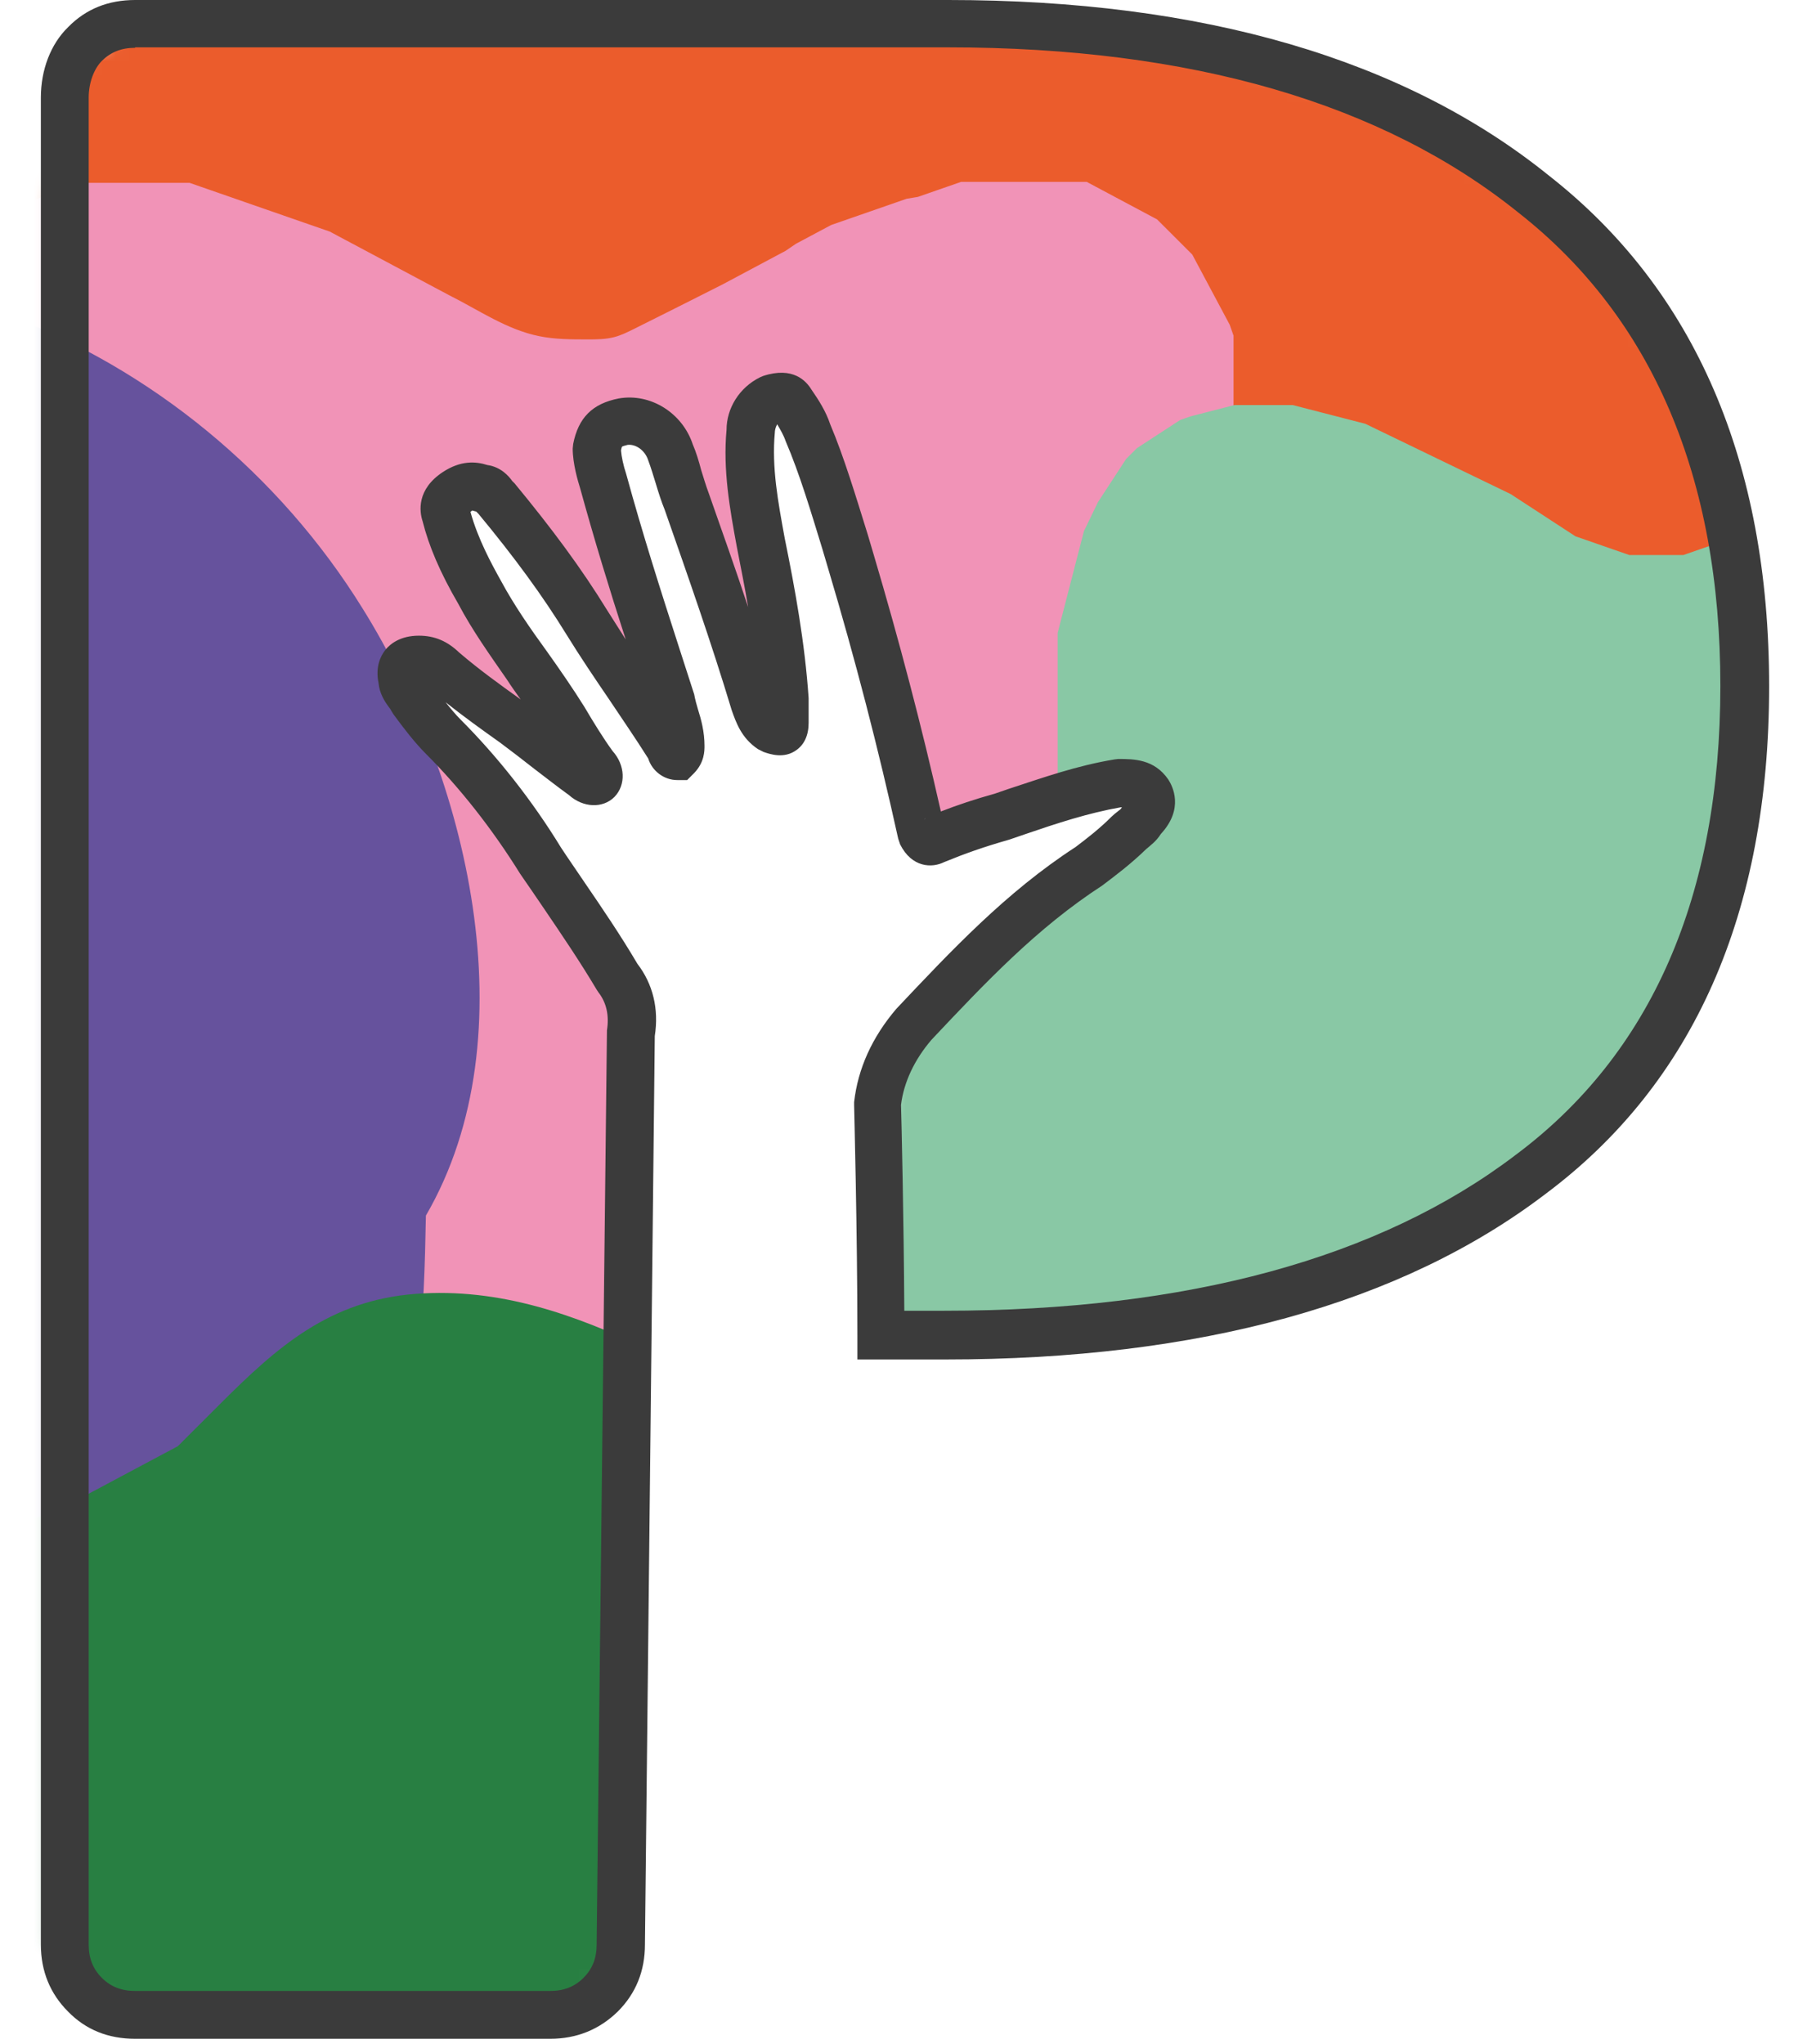 <svg width="132" height="150" viewBox="0 0 132 150" fill="none" xmlns="http://www.w3.org/2000/svg">
<mask id="mask0" mask-type="alpha" maskUnits="userSpaceOnUse" x="3" y="2" width="126" height="146">
<path d="M5.927 4.3L9.37 2.408H83.054L103.024 8.085L115.592 16.514L124.888 29.759L128.504 46.961L126.265 66.399L119.379 79.989L108.877 88.761L92.522 95.986L74.79 97.19H64.288L65.494 76.032L84.259 58.83L83.054 57.626L72.38 60.206H68.076L60.329 33.372L56.714 29.415L54.82 31.135L56.714 51.778L48.278 32.34L45.695 31.135L43.457 32.34L45.695 38.704L48.278 52.982L39.842 40.596L33.816 35.78L32.956 38.704L42.596 56.594L31.923 49.541V51.778L45.695 73.452V142.603L42.941 147.936H10.231L6.271 146.56L3.861 142.603V13.934L5.927 4.3Z" fill="black"/>
</mask>
<g mask="url(#mask0)">
<path fill-rule="evenodd" clip-rule="evenodd" d="M167.239 28.693L166.964 29.759L166.688 30.826L166.413 31.892L166.137 32.959L165.862 34.025L165.587 35.092L165.311 36.158L165.036 37.225L164.76 38.291L164.485 39.358L164.209 40.424L163.934 41.491L163.658 42.557L163.383 43.624L163.107 44.69L162.832 45.757L162.557 46.823L162.281 47.89L162.006 48.956L161.73 50.023L161.455 51.09L161.179 52.156L160.904 53.222L160.387 54.289L159.871 55.355L159.354 56.422L158.838 57.489L158.321 58.555L157.805 59.622L157.289 60.688L156.772 61.755L156.256 62.821L155.739 63.888L155.223 64.954L154.706 66.021L154.19 67.087L153.673 68.154L153.157 69.22L152.64 70.287L152.124 71.078L151.332 71.869L150.54 72.661L149.748 73.452L148.44 75.31L147.648 76.101L146.856 76.892L146.064 77.683L145.272 78.475L144.48 79.266L143.688 80.057L142.896 80.849L142.104 81.64L141.312 82.431L140.52 83.222L139.728 84.014L138.936 84.805L138.144 85.321L137.353 85.837L136.561 86.353L135.769 86.869L134.701 87.385L133.634 87.901L132.567 88.417L131.499 88.933L130.432 89.45L129.364 89.966L128.297 90.482L127.23 90.998L126.162 91.514L125.095 92.03L124.027 92.546L122.96 93.062L121.893 93.578L120.825 94.094L119.758 94.61L118.691 95.126L117.623 95.642L116.556 96.158L115.488 96.674L114.697 97.19L113.905 97.706L113.113 98.222L112.321 98.739L111.529 99.255L110.737 99.771L109.945 100.287L109.153 100.803L108.361 101.319L107.569 101.835L106.777 102.351L105.985 102.867L105.193 103.383L104.401 103.899L103.609 104.415L102.818 104.931L102.026 105.447L101.234 105.963L100.442 106.479L99.65 106.995L98.858 107.511L98.066 108.028L97.274 108.544L96.482 109.06L95.69 109.851L94.898 110.642L94.106 111.434L93.314 112.225L92.522 113.016L91.731 113.807L90.939 114.599L90.147 115.39L89.355 116.181L88.563 116.973L87.771 117.764L86.979 118.555L86.187 119.346L85.395 120.138L84.603 120.929L83.811 121.72L83.019 122.511L82.227 123.303L81.436 124.094L80.644 124.885L79.852 125.677L79.06 126.468L78.268 127.259L77.476 128.05L76.684 128.842L75.892 129.633L75.1 130.424L74.033 131.216L72.965 132.007L71.898 132.798L70.831 133.589L69.763 134.381L68.696 135.172L67.628 135.963L66.561 136.755L65.494 137.546L64.426 138.062L63.359 138.578L62.291 139.094L61.224 139.61L60.157 140.126L59.089 140.642L58.022 141.158L56.955 141.674L55.887 142.19L54.82 142.466L53.752 142.741L52.444 143.016L51.136 143.291L50.516 143.463L49.207 143.739L47.899 144.014L48.416 143.223H47.107H45.799H44.49H43.182H41.873H40.565H39.257L37.948 142.947L36.64 142.672L35.331 142.397L34.264 142.122L33.197 141.846L32.129 141.571L31.062 141.296L29.994 140.78L28.927 140.264L27.86 139.748L26.792 139.232L25.725 138.716L24.658 138.2L23.59 137.684L22.523 136.892L21.456 136.101L20.388 135.31L19.321 134.518L18.253 133.727L17.186 132.936L16.394 132.145L15.602 131.353L14.81 130.562L14.018 129.495L13.226 128.429L12.434 127.362L11.643 126.296L10.851 125.229L10.059 124.163L9.267 123.096L8.475 122.03L7.683 120.963L7.166 119.897L6.65 118.83L6.133 117.764L5.617 116.697L5.1 115.631L4.584 114.564L4.067 113.498L3.551 112.431L3.035 111.365L2.518 110.057L2.002 108.75L1.485 107.443L1.21 106.135L0.934 104.828L0.659 103.521L0.383 102.213L0.108 100.906L-0.168 99.599L-0.443 98.291L-0.719 97.225L-0.994 96.158L-1.269 95.092L-1.545 94.025L-1.82 92.959L-2.096 91.892L-2.371 90.826L-2.647 89.759L-2.922 88.693V87.626V86.56V85.493V84.427V83.36V82.294V81.227V80.161V79.472V78.44V77.374V76.583L-3.198 75.791L-3.473 75L-3.749 74.209L-4.024 73.417L-4.299 72.626L-4.575 71.835L-4.85 71.044L-5.126 70.252L-5.401 69.461L-5.677 68.67L-5.952 67.879L-6.228 67.087L-6.503 66.571L-6.641 66.055L-7.157 65.539L-7.674 65.023L-8.19 64.507L-8.707 63.991L-9.223 63.475L-9.74 62.959L-10.256 62.443L-11.048 61.927L-11.84 61.411L-12.632 60.895L-13.424 60.379L-14.216 59.862L-15.008 59.346L-15.8 58.83L-16.591 58.314L-17.384 57.798L-18.451 57.282L-19.518 56.766L-20.586 56.25L-21.653 55.734L-22.72 55.218L-23.788 54.702L-24.855 54.186L-25.922 53.67L-26.99 53.154L-28.057 52.638L-29.125 52.122L-30.192 51.33L-31.259 50.539L-32.327 49.748L-33.394 48.956L-34.462 48.165L-35.529 47.374L-36.596 46.583L-37.664 45.791L-38.731 45L-39.798 44.209L-40.866 43.417L-41.933 42.626L-43.001 41.835L-43.793 40.768L-44.584 39.702L-45.376 38.635L-46.168 37.569L-46.96 36.502L-47.752 35.436L-48.544 34.369L-49.336 33.303L-49.853 32.236L-50.369 31.17L-50.886 30.103L-51.402 29.037L-51.919 27.97L-52.435 26.904L-52.951 25.837L-53.227 24.771L-53.502 23.704L-53.778 22.638L-54.053 21.571L-54.329 20.505L-54.604 19.438V18.372V17.305V16.238V15.172V14.105V13.039V11.973L-54.329 10.906L-54.053 9.839L-53.778 8.773L-53.502 7.706L-53.227 6.64L-52.951 5.573L-52.676 4.507L-52.401 3.44L-52.125 2.374L-51.609 1.307L-51.092 0.241L-50.576 -0.826L-50.059 -1.892L-49.543 -2.959L-49.026 -4.025L-48.51 -5.092L-47.993 -6.158L-47.477 -7.225L-46.96 -8.291L-46.444 -9.358L-45.652 -10.424L-44.86 -11.491L-44.068 -12.557L-43.276 -13.349L-42.484 -14.14L-41.692 -14.931L-40.9 -15.723L-40.108 -16.514L-39.316 -17.305L-38.525 -18.096L-37.733 -18.888L-36.941 -19.679L-36.149 -20.47L-35.081 -21.262L-34.014 -22.053L-32.947 -22.844L-31.879 -23.36L-30.812 -23.876L-29.744 -24.392L-28.677 -24.908L-27.61 -25.424L-26.542 -25.94L-25.475 -26.456L-24.407 -26.973L-23.34 -27.488L-22.273 -28.005L-21.205 -28.521L-20.138 -29.037L-19.036 -29.243L-17.969 -29.518L-16.901 -29.794L-15.834 -30.069L-14.767 -30.344L-13.699 -30.619L-12.632 -30.895L-11.565 -31.17L-10.497 -31.445L-9.43 -31.72L-8.362 -31.995L-7.295 -32.271L-6.228 -32.546L-5.16 -32.821L-4.093 -33.096L-3.025 -33.372H-1.958H-0.891H0.177H1.244H2.311H3.379H4.446H5.514H6.581H7.648H8.716H9.783H10.851H11.918H12.985H14.053H15.12H15.74H16.532H17.324H18.116H18.907H19.7H20.491H21.283H22.075H22.867H23.659H24.451H25.243H26.035H26.827H27.619H28.411H29.168H29.96H30.752H31.544H32.336H33.128H33.92H34.712H35.504H36.295H37.087H37.879H38.671H39.463H40.255H41.047H41.839H42.631H43.423H44.215H45.007H45.799H46.591H47.383H48.175H48.966H49.758H50.55H51.342H52.134H52.926H53.718H54.51H55.302H56.094H56.886H57.678H58.47H59.261H60.053H60.845H61.637H62.429H63.221H64.013H64.805H65.597H66.389H67.181H67.973H68.765H69.557H70.349H71.14H71.932H72.724H73.516H74.308H75.1H75.892H76.684H77.476H78.268H79.06H79.852H80.644H81.436H82.227H83.019H83.811H84.603H85.395H86.187H86.979H87.771H88.563H89.355H90.147H91.214H92.281H93.349H94.416H95.484H96.551H97.618H98.686H99.753H100.821H101.888H102.955H104.023H105.09H106.157H107.225H108.292H109.36H110.427H111.494H112.562H113.629H114.697H116.005H117.313H118.622H119.93H121.239H122.547L123.855 -33.096L125.164 -32.821L126.472 -32.546L127.781 -32.271L129.089 -31.995L130.397 -31.72L131.706 -31.445L133.014 -31.17L134.323 -30.895L135.631 -30.619L136.939 -30.344L138.248 -30.069L139.556 -29.553L140.865 -29.037L142.173 -28.521L143.481 -28.005L144.549 -27.488L145.616 -26.973L146.684 -26.456L147.751 -25.94L148.818 -25.424L149.886 -24.908L150.953 -24.392L152.02 -23.601L153.088 -22.81L154.155 -22.018L155.223 -21.227L156.29 -20.436L157.357 -19.645L158.425 -18.853L159.492 -18.062L160.284 -17.271L161.076 -16.479L161.868 -15.688L162.66 -14.621L163.452 -13.555L163.796 -12.385L164.588 -11.319L165.38 -10.252L166.172 -9.186L166.688 -8.119L167.205 -7.053L167.721 -5.986L168.238 -4.92L168.754 -3.853L169.271 -2.787L169.787 -1.72L170.304 -0.654L170.579 0.413L170.855 1.479L171.13 2.546L171.406 3.853L171.681 5.161L171.956 6.468L172.232 7.775L172.507 9.083L172.783 10.39V11.697V13.005V14.312V15.619V16.927V18.234V19.541V20.849V22.156V23.463V24.771V26.078L172.507 27.385L172.232 28.693L171.956 30L171.715 31.307L171.44 32.615L171.164 33.681L170.889 34.748L170.614 35.814L167.239 28.693Z" fill="#EB5C2C"/>
<path fill-rule="evenodd" clip-rule="evenodd" d="M81.091 66.571V66.846V67.122V67.397V67.672V67.947V68.222V68.498V69.014V69.53V70.046V70.562V71.078V71.594V72.11V72.626V73.142V73.658V74.174L81.367 74.69H82.675L82.951 75.206L83.226 75.722L83.501 76.239L83.777 76.755L84.052 77.271L84.328 77.787L84.603 78.303L84.879 78.819L85.154 79.335L85.43 79.851L85.705 80.367L85.981 80.883L86.256 81.399L86.531 81.915L86.807 82.431L87.082 82.947L87.358 83.463L87.633 83.979L87.909 84.495L88.184 85.011L88.46 85.528L88.735 86.044L89.011 86.56L89.286 87.076L89.561 87.592L89.837 88.108L90.112 88.624L90.388 89.415L90.663 90.206L90.939 90.998L91.214 91.789L91.49 92.58V93.372V94.163V94.954V95.745V96.537V97.328V98.119V98.91V99.702V100.493V101.284V102.076V102.867V103.658V104.45V105.241V106.032L91.214 106.823L90.939 107.339L90.663 107.855L90.388 108.372L90.112 108.888L89.837 109.404L89.561 109.92L89.286 110.436L89.011 110.952L88.735 111.468L88.46 111.984L88.184 112.5L87.668 113.016L87.151 113.532L86.635 114.048L86.118 114.564L85.602 114.839L85.085 115.115L84.569 115.39L84.052 115.665L83.536 115.94L83.019 116.216L82.503 116.491L81.987 116.766L81.47 117.041L80.954 117.317L80.437 117.592H79.645H78.853H78.061H77.269H76.477H75.686H74.894H74.102H72.897H72.105H71.313L70.521 117.317L69.729 117.041L68.937 116.766L68.145 116.491L67.353 116.216L66.561 115.94L65.769 115.665L64.977 115.39L64.185 115.115L63.393 114.839L62.601 114.564L61.809 114.289L61.293 114.014L60.777 113.739L60.26 113.463L59.744 113.188L59.227 112.913L58.711 112.638L58.194 112.362L57.678 112.087L57.161 111.812L56.645 111.537L56.128 111.261L55.612 110.986L55.095 110.711L54.579 110.436L54.062 110.161L53.546 109.885L53.029 109.61L52.513 109.335L51.996 109.06L51.48 108.784L50.964 108.509L50.447 108.234L49.931 107.959L49.414 107.683L48.898 107.408L48.381 107.133L47.865 106.858L47.348 106.583L46.832 106.307L46.315 106.032H45.799H45.282H44.766H44.49H44.215H43.94H43.664H43.389H43.113H42.597H42.321H42.046H41.77H41.254H40.737H40.221L39.704 106.307L39.188 106.583L37.88 105.516L37.363 105.791L36.846 106.067L36.33 106.342L35.814 106.617L35.297 106.892L34.781 107.167L34.264 107.443L33.748 107.718L33.231 107.993L32.715 108.268L32.198 108.544L31.682 108.819L31.165 109.094L30.649 109.369L30.132 109.644L29.616 109.92L29.099 110.195L28.583 110.47L28.066 110.745L27.55 111.021L27.034 111.296L26.517 111.571L26 111.846L25.484 112.122L24.968 112.397L24.451 112.672L23.935 112.947L23.143 113.222L22.351 113.739L21.559 114.014L20.767 114.289L19.975 114.564L19.183 114.839L18.391 115.115L17.599 115.39L16.807 115.665L16.015 115.94L15.223 116.216L14.431 116.491H13.64H12.848H12.056H11.264H10.472H9.68H8.888H8.096H7.304H6.271H5.479H4.928L4.412 116.216L3.895 115.94L3.344 116.078L2.828 115.803L2.312 115.528L1.795 115.252L1.279 114.977L0.762 114.702L0.246 114.427L-0.271 114.151L-0.787 113.635L-1.304 113.119L-1.82 112.603L-2.337 112.087L-2.612 111.571L-2.888 111.055L-3.163 110.539L-3.439 110.023L-3.714 109.507L-3.989 108.991L-4.265 108.475L-4.54 107.959L-4.816 107.443L-5.091 106.927L-5.367 106.411L-5.642 105.619V104.828V104.037V103.245V102.454V101.663V100.803V100.011V99.22V98.429V97.638V96.846V96.055V95.264V94.472V93.681V92.89V92.099L-5.367 91.307L-5.091 90.516L-4.816 89.725L-4.54 88.933L-4.265 88.142L-3.989 87.626L-3.714 87.11L-3.439 86.594L-3.163 86.078L-2.888 85.562L-2.612 85.046L-2.337 84.53L-2.061 84.014L-1.786 83.498L-1.51 82.982L-1.235 82.466L-0.959 81.95L-0.684 81.433L-0.409 80.917L-0.133 80.401L0.142 79.885L0.418 79.369L0.693 78.853L0.969 78.337L1.244 77.821L1.52 77.305L1.795 76.789L2.071 76.273L2.346 75.757L2.312 75L2.587 74.484L2.862 73.968L3.138 73.452L3.413 72.936V72.42V71.904V71.388V70.872V70.356V69.839V69.323V68.807V68.291V67.775V67.259V66.984V66.709V66.433V66.055V65.78V65.505V65.229V64.954V64.679V64.404V64.128V63.853V63.578V63.303V62.787V62.271V61.755V61.239V60.722V60.206V59.69V59.174V58.658V58.142V57.626L3.103 57.11L2.828 56.594L2.553 56.078L2.277 55.562L2.002 55.046L1.726 54.53L1.451 54.014L1.175 53.498L0.9 52.982L0.624 52.466L0.349 51.95L0.073 51.434L-0.202 50.917L-0.477 50.401L-0.753 49.885L-1.028 49.369L-1.304 48.853L-1.579 48.337L-1.855 47.821L-2.13 47.305L-2.406 46.789L-2.681 46.273L-2.957 45.757L-3.232 45.241L-3.507 44.725L-3.783 44.209L-4.058 43.693L-4.334 43.177L-4.609 42.661L-4.885 41.869L-5.16 41.078L-5.436 40.287L-5.711 39.495L-5.987 38.704L-6.262 37.913V37.122V36.33V35.539V34.748V33.956V33.165V32.374V31.307V30.516V29.725V28.933V28.142V27.351V26.56V25.768V24.977L-5.987 24.186L-5.711 23.67L-5.436 23.154L-5.16 22.638L-4.885 22.122L-4.609 21.605L-4.334 21.09L-4.058 20.573L-3.783 20.057L-3.507 19.541L-3.232 19.025L-2.957 18.509L-2.165 17.89L-1.648 17.374L-1.132 16.858L-0.615 16.342L-0.099 16.067L0.418 15.791L0.934 15.516L1.451 15.241L1.967 14.966L2.484 14.69L3.103 14.45L3.62 14.174L4.136 13.899L4.653 13.624L5.204 13.417H5.996H6.788H7.58H8.372H9.163H9.955H10.747H11.539H12.331H13.123H13.915L14.707 13.693L15.499 13.968L16.291 14.243L17.083 14.518L17.875 14.794L18.667 15.069L19.459 15.344L20.25 15.619L21.042 15.895L21.834 16.17L22.626 16.445L23.418 16.72L24.21 16.995L24.727 17.271L25.243 17.546L25.759 17.821L26.276 18.096L26.793 18.372L27.309 18.647L27.825 18.922L28.342 19.197L28.858 19.473L29.375 19.748L29.891 20.023L30.408 20.298L30.924 20.573L31.441 20.849L31.957 21.124L32.474 21.399L32.99 21.674C35.125 22.741 37.191 24.186 39.567 24.667C40.737 24.908 41.942 24.908 43.148 24.908C43.802 24.908 44.456 24.908 45.11 24.736C45.627 24.599 46.109 24.358 46.591 24.117C48.725 23.05 50.86 21.984 53.029 20.883L53.546 20.608L54.062 20.333L54.579 20.057L55.095 19.782L55.612 19.507L56.128 19.232L56.645 18.956L57.161 18.681L57.678 18.406L58.435 17.89L58.952 17.615L59.468 17.34L59.985 17.064L60.501 16.789L61.018 16.514L61.809 16.238L62.601 15.963L63.393 15.688L64.185 15.413L64.977 15.138L65.769 14.862L66.561 14.587L67.387 14.45L68.179 14.174L68.971 13.899L69.763 13.624L70.555 13.349H71.347H72.139H72.931H73.723H74.515H75.307H76.099H76.891H77.683H78.474H79.266H79.783L80.299 13.624L80.816 13.899L81.332 14.174L81.849 14.45L82.365 14.725L82.882 15L83.398 15.275L83.915 15.55L84.431 15.826L84.948 16.101L85.464 16.617L85.981 17.133L86.497 17.649L87.013 18.165L87.53 18.681L87.805 19.197L88.081 19.713L88.356 20.229L88.632 20.745L88.907 21.262L89.183 21.777L89.458 22.294L89.734 22.81L90.009 23.326L90.284 23.842L90.56 24.633V25.424V26.216V27.007V27.798V28.59V29.381V30.172V30.963V31.755V32.546V33.337V34.128V34.92V35.711V36.502V37.294V38.085L90.284 38.876L90.009 39.667L89.734 40.459L89.458 41.25L89.183 42.041L88.907 42.557L88.632 43.073L88.356 43.59L88.081 44.105L87.805 44.622L87.53 45.138L87.254 45.654L86.979 46.17L86.704 46.686L86.428 47.202L86.153 47.718L85.877 48.234L85.602 48.75L85.326 49.266L85.051 49.782L84.775 50.298L84.5 50.814L84.225 51.33L83.949 51.846L83.674 52.362L83.398 52.878L83.123 53.395L82.847 53.91L82.572 54.427L82.296 54.943L82.021 55.459L81.746 55.975L81.47 56.491L81.195 57.007V57.523V58.039V58.555V59.071V59.587V60.103V60.619V61.135V61.651V62.167V62.684V62.959V63.234V63.509V63.784V64.06V64.335L81.091 66.571Z" fill="#F193B7"/>
<path fill-rule="evenodd" clip-rule="evenodd" d="M175.124 93.956L175.4 94.748L175.675 95.539L175.951 96.33L176.226 97.122L176.501 97.913L177.018 98.704L177.534 99.495L178.051 100.287L178.567 101.078L179.084 101.869L179.6 102.661L180.117 103.452L180.633 104.243L181.15 105.034L181.666 105.826L182.183 106.892L182.699 107.959L183.216 109.025L183.732 110.092L184.249 111.158L185.316 111.674L185.832 112.741L186.349 113.807L186.865 114.874L187.382 115.94L187.657 117.007L187.933 118.073L188.208 119.14L188.484 120.206L188.759 121.273V122.339V123.406V124.472V125.539L188.484 126.606L188.208 127.672L187.933 128.739L187.657 129.53L187.141 130.321L186.624 131.112L186.108 131.904L185.591 132.695L184.799 133.486L184.008 134.002L183.216 134.518L182.424 135.034L181.632 135.55L180.564 136.067L179.497 136.583L178.43 136.858L177.362 137.133L176.295 137.408L175.227 137.683L174.16 137.959L173.093 138.234L172.025 138.509H170.958H169.891H168.823H167.756H166.688H165.621H164.554H163.796H162.763H161.696H160.628H159.561H158.769H157.977H157.185H156.393L155.601 138.784L154.809 139.06L154.018 139.335L153.226 139.61L152.434 139.885L151.642 140.161L151.125 140.436L150.609 140.711L150.092 140.986L149.576 141.502L149.059 142.018L148.543 142.534L148.026 143.05L147.51 143.567L146.993 144.083L146.477 144.599L145.961 145.115L145.444 145.906L144.928 146.697L144.411 147.489L143.895 148.28L143.378 149.071L142.862 149.862L142.345 150.654L141.829 151.445L141.312 152.236L140.796 153.028L140.279 153.819L139.763 154.61L138.971 155.401L138.179 156.193L137.387 156.984L136.595 157.775L135.803 158.567L135.011 159.358L134.219 160.149L133.427 160.665L132.635 161.181L131.844 161.697L131.052 162.213L130.26 162.729L129.468 163.245L128.676 163.761L127.884 164.278L127.092 164.794L126.3 165.069L125.233 165.344L124.165 165.619L123.098 165.895L122.03 166.17L120.963 166.445L119.896 166.72L118.828 166.995H117.761H116.694H115.592H114.524H113.457H112.39H111.322H110.255L109.187 166.72L108.12 166.445L107.053 166.17L105.985 165.895L104.918 165.619L103.851 165.344L103.059 165.069L102.267 164.794L101.475 164.518L100.683 164.243L99.891 163.968L99.099 163.693L98.307 163.417L97.515 162.901L96.723 162.385L95.931 161.869L95.139 161.353L94.347 160.837L93.555 160.321L92.763 159.805L91.972 159.289L91.18 158.773L90.388 158.257L89.596 157.741L88.804 157.225L88.012 156.95L87.22 156.674L86.428 156.399L85.636 156.124L84.844 155.849L84.052 155.573L82.985 155.298L81.918 155.023L80.85 154.748L79.783 154.472L78.715 154.197L77.648 153.922L76.581 153.647L75.513 153.372L74.446 153.096L73.379 152.821L72.311 152.546L71.244 152.271L69.143 151.204L68.076 150.688L67.009 150.172L65.941 149.656L64.874 149.14L63.806 148.624L62.739 148.108L61.672 147.592L60.604 147.076L59.537 146.56L58.47 146.044L57.402 145.528L56.335 145.011L55.267 144.495L54.992 143.463L54.2 142.672L53.408 141.881L52.616 141.089L51.824 140.298L51.032 139.507L50.24 138.716L49.449 137.924L48.657 137.133L47.865 136.342L47.073 135.55L46.556 134.484L46.04 133.417L45.523 132.351L45.007 131.284L44.49 130.218L43.974 129.151L43.457 128.085L43.182 127.018L42.906 125.952L42.631 124.885L42.355 123.819L42.08 122.752L41.805 121.686L41.529 120.619V119.553V118.693V117.661V116.594V115.528V114.461V113.395V112.328L41.805 111.261L42.08 110.195L42.355 109.128L42.631 108.062L42.906 106.995L43.182 105.929L43.457 104.862L43.733 103.796L44.008 102.729L44.284 101.663L44.8 100.596L45.317 99.53L45.833 98.463L46.35 97.397L46.866 96.33L47.383 95.264L47.899 94.197L48.416 93.131L48.932 92.064L49.449 90.998L49.965 90.206L50.481 89.415L50.998 88.624L51.79 87.833L52.582 87.041L53.374 86.25L54.166 85.459L54.958 84.667L55.749 83.876L56.541 83.085L57.333 82.294L58.125 81.502L58.917 80.711L59.709 79.92L60.501 79.129L61.293 78.612L62.085 78.096L62.877 77.58L63.669 77.064L64.461 76.548L65.253 76.032L66.044 75.516L66.837 75L67.628 74.484L68.42 73.968L69.212 73.452L70.004 72.936L70.796 72.42L71.313 71.904L71.829 71.388L72.346 70.872L72.862 70.356L73.379 69.84L73.895 69.323L74.411 68.807L74.928 68.291L75.444 67.775L75.72 67.259L75.995 66.743L76.271 66.227L76.546 65.436L76.822 64.644L77.097 63.853L77.373 63.062L77.648 62.271V61.583V60.791V60V59.209V58.142V57.11V56.044V54.977V53.911V52.844V51.778V50.711V49.645V48.578V47.511V46.445L77.924 45.378L78.199 44.312L78.474 43.245L78.75 42.179L79.025 41.112L79.301 40.046L79.576 38.979L80.093 37.913L80.609 36.846L81.126 36.055L81.642 35.264L82.159 34.472L82.675 33.681L83.467 32.89L84.259 32.374L85.051 31.858L85.843 31.342L86.635 30.826L87.427 30.55L88.494 30.275L89.561 30L90.629 29.725H91.696H92.763H93.831H94.898L95.966 30L97.033 30.275L98.1 30.55L99.168 30.826L100.235 31.101L101.303 31.617L102.37 32.133L103.437 32.649L104.505 33.165L105.572 33.681L106.64 34.197L107.707 34.713L108.774 35.229L109.842 35.745L110.909 36.261L111.701 36.778L112.493 37.294L113.285 37.81L114.077 38.326L114.869 38.842L115.661 39.358L116.453 39.633L117.244 39.908L118.036 40.184L118.828 40.459L119.62 40.734H120.412H121.204H121.996H122.788H123.58L124.372 40.459L125.164 40.184L125.956 39.908L126.748 39.633L127.54 39.358L128.331 38.842L129.123 38.326L129.915 37.81L130.707 37.294L131.499 36.778L132.291 36.261L133.083 35.47L134.15 34.679L135.218 33.888L136.285 33.096L137.353 32.305L138.42 31.514L139.487 30.723L140.555 29.931L141.622 29.14L142.69 28.349L143.757 27.833L144.824 27.317L146.133 26.8L147.441 26.284L148.749 25.768L150.058 25.252L151.366 24.736L152.675 24.461L153.983 24.186L155.292 23.911L156.6 23.635H157.908H159.217H160.284H161.351H162.419L163.486 23.911L164.554 24.186L165.621 24.461L166.688 24.736L167.756 25.252L168.823 25.768L169.891 26.284L170.682 26.8L171.474 27.317L172.266 28.108L173.058 28.899L173.85 29.69L174.642 30.482L175.434 31.273L176.226 32.064L176.742 32.855L177.259 33.922L177.775 34.989L178.292 36.055L178.808 37.122L179.325 38.188L179.841 39.255L180.358 40.321L180.874 41.388L181.391 42.454L181.666 43.521L181.942 44.587L182.217 45.654L182.493 46.72L182.768 47.787L183.043 48.853L183.319 49.92L183.594 50.986L183.87 52.053L184.145 53.119L184.421 54.186V55.252V56.319V57.385V58.452V59.518V60.585V61.651V62.718V63.784L184.145 64.851L183.87 65.917L183.594 66.984L183.319 68.05L183.043 69.117L182.768 70.183L182.493 71.25L182.217 72.317L181.942 73.383L181.666 74.45L181.391 75.516L181.115 76.583L180.84 77.649L180.564 78.716L180.289 79.507L180.013 80.298L179.738 81.09L179.463 81.881L179.187 82.672L178.912 83.463L178.636 84.255L178.361 85.046L178.085 85.837L177.81 86.629L177.534 87.42L177.259 88.211L176.983 89.002L176.708 89.794V90.585V91.376V92.167V92.959V93.75V94.541V95.333L175.124 93.475V93.956Z" fill="#89C8A5"/>
<path fill-rule="evenodd" clip-rule="evenodd" d="M31.268 89.209C31.131 96.399 30.89 103.108 28.273 109.92C25.725 116.525 21.697 122.511 16.876 127.672C6.03 139.335 -8.982 147.11 -24.786 149.14C-40.59 151.17 -57.118 147.385 -70.408 138.578C-81.22 131.422 -89.862 120.929 -94.304 108.75C-98.952 95.952 -98.814 81.778 -95.888 68.498C-93.374 57.076 -88.657 45.791 -80.325 37.603C-69.582 27.076 -54.191 22.844 -39.282 20.711C-26.06 18.853 -12.219 18.406 0.28 23.016C11.126 27.041 20.526 34.816 26.62 44.656C34.264 56.904 38.981 75.929 31.268 89.209Z" fill="#66529D"/>
<path fill-rule="evenodd" clip-rule="evenodd" d="M103.196 146.869L103.713 147.936L104.229 149.002L104.746 150.069L105.262 151.135L105.779 152.202L106.054 153.268L106.33 154.335L106.605 155.642L106.881 156.95L107.156 158.257L107.431 159.564L107.707 160.872L107.982 162.179L108.258 163.486V164.794V166.101V167.408V168.716V170.023V171.33V172.638L107.982 173.945L107.707 175.252L107.431 176.56L107.156 177.867L106.881 179.174L106.605 180.482L106.33 181.548L105.813 182.615L105.297 183.681L104.78 184.748L104.264 185.814L103.747 186.881L103.231 187.947L102.714 189.014L101.922 190.08L101.13 191.147L100.339 192.213L99.547 193.28L98.755 194.346L97.963 195.138L97.171 195.929L96.379 196.72L95.311 197.511L94.244 198.303L93.177 199.094L92.109 199.885L91.042 200.677L89.975 201.468L88.907 201.984L87.84 202.5L86.772 203.016L85.705 203.532L84.638 204.048L83.57 204.564L82.262 205.08L80.954 205.356L79.645 205.631L78.337 205.906L77.028 206.181L75.72 206.456L74.412 206.732L73.103 207.007L71.795 207.282H70.486H69.178H67.87H66.561H65.253H63.944H62.636H61.327H60.019H58.711L57.643 207.007L56.576 206.732L55.508 206.456L54.441 206.181L53.374 205.906L52.306 205.631L51.239 205.356L50.172 205.08L49.104 204.805L48.037 204.53L46.969 204.255L45.902 203.979L44.835 203.704L43.767 203.429L42.7 203.154L41.633 202.878L40.565 202.603L39.498 202.328L38.706 202.053L37.914 201.778L37.122 201.502L36.33 201.227L35.538 200.952L34.746 200.677L33.954 200.401L33.162 200.126L32.37 199.851V198.268L31.578 197.993L30.787 197.718L29.995 197.443L29.203 197.167L28.411 196.892L27.619 196.617L27.102 195.55L26.31 195.275L25.518 195L24.727 194.725L23.935 194.45L23.143 194.174L22.626 193.899L22.11 193.624L21.593 193.349L21.077 193.073L20.56 192.798L20.044 192.523L19.527 192.248L19.011 191.972L18.494 191.697L17.978 191.422L17.462 191.147L16.945 190.872L16.428 190.596L15.912 190.321L15.396 190.046L14.879 189.771L14.363 189.495L13.846 189.22L13.33 188.945H12.813H12.297H11.505H10.713H9.921H9.129H8.337H7.545H6.788H5.996H5.204H4.412H3.62H2.828H2.036H1.244H0.452H-0.34H-1.132H-1.924L-2.716 188.67L-3.507 188.395L-4.299 188.119L-5.091 187.844L-5.883 187.569L-6.675 187.294L-7.467 187.018L-8.259 186.743L-9.051 186.468L-9.843 186.193L-10.635 185.917L-11.427 185.642L-12.219 185.367L-13.011 185.092L-13.803 184.817L-14.594 184.541L-15.386 184.266L-16.178 183.991L-16.97 183.716L-17.762 183.44L-18.554 183.165L-19.346 182.649L-20.138 182.133L-20.93 181.617L-21.722 181.101L-22.514 180.585L-23.306 180.069L-24.098 179.553L-24.89 179.037L-25.681 178.521L-26.473 178.005L-27.265 177.489L-28.057 176.972L-28.849 176.456L-29.641 175.94L-30.433 175.149L-31.225 174.358L-32.017 173.567L-32.809 172.775L-33.601 171.984L-34.393 171.193L-35.185 170.401L-35.977 169.61L-36.493 168.819L-37.01 168.028L-37.526 167.236L-38.042 166.445L-38.559 165.654L-39.075 164.587L-39.592 163.521L-40.108 162.454L-40.384 161.388L-40.659 160.321L-40.935 159.255L-41.21 158.188L-41.486 157.122L-41.761 156.055L-42.036 154.989V153.922V152.856V151.789V150.722V149.656V148.589V147.523L-41.761 146.456L-41.486 145.39L-41.21 144.323L-40.935 143.257L-40.659 142.19L-40.384 141.124L-40.108 140.057L-39.833 138.991L-39.316 137.924L-38.8 136.858L-38.283 135.791L-37.767 134.725L-37.251 133.933L-36.734 133.142L-36.218 132.351L-35.701 131.56L-35.185 130.768L-34.668 129.977L-33.876 129.186L-33.084 128.395L-32.292 127.603L-31.5 126.812L-30.709 126.021L-29.916 125.229L-29.125 124.438L-28.333 123.647L-27.541 123.131L-26.749 122.615L-25.957 122.099L-25.165 121.583L-24.373 121.067L-23.581 120.55L-22.789 120.034L-21.722 119.518L-20.654 119.002L-19.587 118.486L-18.52 117.97L-17.452 117.695L-16.385 117.42L-15.318 117.145L-14.25 116.869L-13.183 116.594L-12.115 116.319L-11.048 116.044L-9.981 115.768L-9.189 115.493L-8.397 115.218L-7.605 114.943L-6.813 114.667L-6.021 114.392L-5.229 114.117L-4.437 113.842L-3.645 113.567L-2.853 113.291L-2.061 113.016L-1.269 112.741L-0.477 112.466L0.314 112.19L1.106 111.915L1.898 111.64L2.69 111.365L3.482 111.089L4.274 110.814L4.791 110.539L5.307 110.264L5.824 109.989L6.34 109.713L6.857 109.438L7.373 109.163L7.889 108.888L8.406 108.612L8.922 108.337L9.439 108.062L9.955 107.787L10.472 107.511L10.988 107.236L11.505 106.961L12.021 106.686L12.538 106.411L13.054 106.135L13.571 105.619L14.087 105.103L14.604 104.587L15.12 104.071L15.637 103.555C15.637 103.555 16.119 103.073 16.153 103.039C20.388 98.807 24.21 95.436 30.511 94.954C42.907 94.025 52.616 102.97 63.841 106.445L64.633 106.72L65.425 106.995L66.217 107.271L67.009 107.546L67.801 107.821L68.593 108.096L69.385 108.372L70.176 108.647L70.968 108.922L71.76 109.197L72.552 109.472L73.344 109.748L74.136 110.023L74.928 110.539L75.72 111.055L76.512 111.571L77.304 112.087L74.653 115.493L75.444 116.009L76.236 116.525L77.028 117.041L77.82 117.557L78.612 118.073L79.404 118.589L80.196 119.106L80.988 119.622L81.78 120.138L82.572 120.654L83.364 121.17L84.156 121.686L84.948 122.202L85.74 122.993L86.531 123.784L87.323 124.576L88.115 125.367L88.907 126.158L89.699 126.95L90.491 127.741L91.283 128.532L92.075 129.323L92.867 130.115L93.659 130.906L94.451 131.697L95.243 132.489L96.035 133.28L96.826 134.071L97.618 135.138L98.41 136.204L98.927 137.271L99.443 138.337L99.96 139.404L100.476 140.47L100.993 141.537L101.509 142.603L102.026 143.67L102.542 144.736L103.196 146.869Z" fill="#287F42"/>
</g>
<path d="M40.393 149.622H9.921C7.958 149.622 6.305 148.968 4.997 147.626C3.689 146.319 3 144.667 3 142.706V7.156C3 5.126 3.723 3.234 4.997 1.995C6.305 0.654 7.958 0 9.921 0H69.625C88.287 0 103.127 4.335 113.732 12.901C124.441 21.296 129.881 33.922 129.881 50.367C129.881 66.984 124.337 79.507 113.457 87.626C102.886 95.677 88.046 99.771 69.384 99.771H62.946V98.016C62.946 90.516 62.705 81.227 62.705 81.124V80.986V80.883C62.98 78.44 64.013 76.135 65.803 74.037C69.797 69.805 73.86 65.47 78.956 62.167C79.817 61.514 80.712 60.826 81.608 59.931C81.745 59.794 81.883 59.69 82.055 59.553C82.124 59.484 82.262 59.415 82.296 59.346L82.365 59.243C82.331 59.243 82.296 59.243 82.296 59.243C79.92 59.656 77.614 60.413 75.203 61.239L74.101 61.617C72.173 62.167 70.83 62.649 69.315 63.268C68.42 63.716 66.94 63.681 66.079 61.961L65.941 61.548C64.495 54.977 62.773 48.337 60.811 41.766L60.363 40.252C59.537 37.569 58.711 34.782 57.678 32.374C57.54 31.961 57.299 31.548 57.058 31.135C56.92 31.376 56.886 31.617 56.886 31.72C56.645 34.335 57.127 36.846 57.609 39.495C58.366 43.211 59.089 47.167 59.365 51.227V53.05C59.365 53.945 59.055 54.633 58.469 55.046C57.574 55.7 56.541 55.355 56.059 55.184L55.646 54.977C54.407 54.151 54.028 52.982 53.718 52.122C52.237 47.202 50.481 42.213 48.794 37.397C48.553 36.812 48.346 36.158 48.14 35.47C47.968 34.92 47.796 34.335 47.589 33.784C47.348 33.028 46.659 32.58 46.074 32.649C45.799 32.718 45.695 32.752 45.661 32.787C45.661 32.787 45.626 32.855 45.592 33.062C45.626 33.509 45.764 34.163 45.971 34.782C47.176 39.186 48.484 43.28 49.896 47.649L50.963 50.952C51.032 51.33 51.136 51.709 51.239 52.053C51.48 52.81 51.721 53.704 51.721 54.736C51.721 55.115 51.721 55.94 50.963 56.732L50.447 57.248H49.724C48.725 57.248 47.864 56.56 47.589 55.665C46.659 54.186 45.661 52.741 44.697 51.296C43.664 49.782 42.596 48.2 41.598 46.583C39.842 43.727 37.776 40.906 35.125 37.706C35.125 37.706 35.056 37.638 34.953 37.534H34.918C34.781 37.5 34.677 37.466 34.677 37.466C34.677 37.466 34.608 37.5 34.539 37.569C35.09 39.564 36.089 41.388 36.778 42.626C37.742 44.415 38.912 46.101 40.186 47.855C41.116 49.163 42.045 50.505 42.906 51.881C43.595 53.05 44.318 54.22 44.972 55.115C45.902 56.147 45.971 57.592 45.11 58.486C44.249 59.346 42.803 59.278 41.77 58.349C40.909 57.729 40.083 57.076 39.222 56.422C38.396 55.768 37.535 55.115 36.709 54.495C35.4 53.566 34.057 52.603 32.715 51.537C33.093 52.018 33.472 52.466 33.816 52.81C36.502 55.493 39.084 58.761 41.185 62.202C41.701 62.993 42.287 63.819 42.837 64.644C44.249 66.709 45.558 68.635 46.797 70.734C47.933 72.213 48.381 74.037 48.071 76.032L47.348 142.706C47.348 144.633 46.694 146.284 45.351 147.626C44.008 148.933 42.355 149.622 40.393 149.622ZM9.921 3.509C8.922 3.509 8.13 3.819 7.476 4.472C6.891 5.057 6.512 6.089 6.512 7.156V142.706C6.512 143.704 6.822 144.495 7.476 145.149C8.13 145.803 8.922 146.112 9.921 146.112H40.393C41.391 146.112 42.183 145.803 42.837 145.149C43.492 144.495 43.802 143.704 43.802 142.706L44.559 75.619C44.731 74.518 44.525 73.589 43.939 72.833L43.802 72.626C42.596 70.596 41.288 68.67 39.911 66.64C39.36 65.814 38.775 64.989 38.189 64.128C36.158 60.86 33.782 57.833 31.268 55.321C30.442 54.495 29.65 53.463 28.893 52.431L28.721 52.156C28.686 52.053 28.583 51.95 28.514 51.846C28.238 51.468 27.86 50.883 27.791 50.126C27.55 48.956 27.928 48.165 28.273 47.718C28.652 47.236 29.409 46.651 30.752 46.651C31.923 46.651 32.852 47.064 33.713 47.89C35.159 49.128 36.64 50.195 38.224 51.33C37.879 50.849 37.535 50.367 37.225 49.885C35.986 48.096 34.677 46.273 33.644 44.312C32.301 42.007 31.475 40.046 31.027 38.257C30.786 37.534 30.58 35.917 32.508 34.645C33.816 33.784 34.918 33.853 35.779 34.128C36.778 34.266 37.363 34.954 37.604 35.298L37.776 35.47C40.531 38.807 42.7 41.732 44.559 44.759C45.007 45.482 45.489 46.204 45.936 46.927C44.731 43.211 43.629 39.599 42.596 35.849C42.424 35.298 42.045 34.025 42.045 32.924L42.08 32.58C42.459 30.654 43.492 29.622 45.42 29.243C47.761 28.83 50.103 30.31 50.86 32.615C51.101 33.165 51.308 33.853 51.48 34.507C51.652 35.057 51.824 35.642 52.031 36.193C52.995 38.945 53.993 41.732 54.923 44.553C54.682 43.073 54.372 41.594 54.097 40.149C53.58 37.362 53.064 34.472 53.339 31.548C53.339 29.966 54.269 28.452 55.784 27.695L56.025 27.592C58.228 26.869 59.193 27.97 59.571 28.589C60.122 29.381 60.639 30.206 60.949 31.135C61.981 33.578 62.842 36.468 63.703 39.22L64.151 40.734C66.01 46.995 67.663 53.291 69.074 59.553C70.314 59.071 71.553 58.658 73.034 58.245L74.033 57.901C76.649 57.041 79.094 56.181 81.814 55.734L82.09 55.7C83.226 55.7 84.741 55.7 85.774 57.213C86.084 57.695 86.945 59.346 85.223 61.204C84.879 61.755 84.431 62.064 84.156 62.305C82.985 63.44 81.917 64.232 80.919 64.989C76.099 68.119 72.345 72.11 68.386 76.307C67.146 77.752 66.354 79.404 66.148 81.089C66.182 82.156 66.354 89.518 66.389 96.193H69.315C87.186 96.193 101.302 92.339 111.253 84.771C121.238 77.339 126.3 65.745 126.3 50.333C126.3 35.023 121.307 23.326 111.494 15.619C101.509 7.569 87.427 3.475 69.591 3.475H9.921V3.509ZM67.938 60.069C67.904 60.069 67.869 60.103 67.869 60.103C67.904 60.103 67.938 60.069 67.938 60.069Z" fill="#3B3B3B"/>
</svg>
